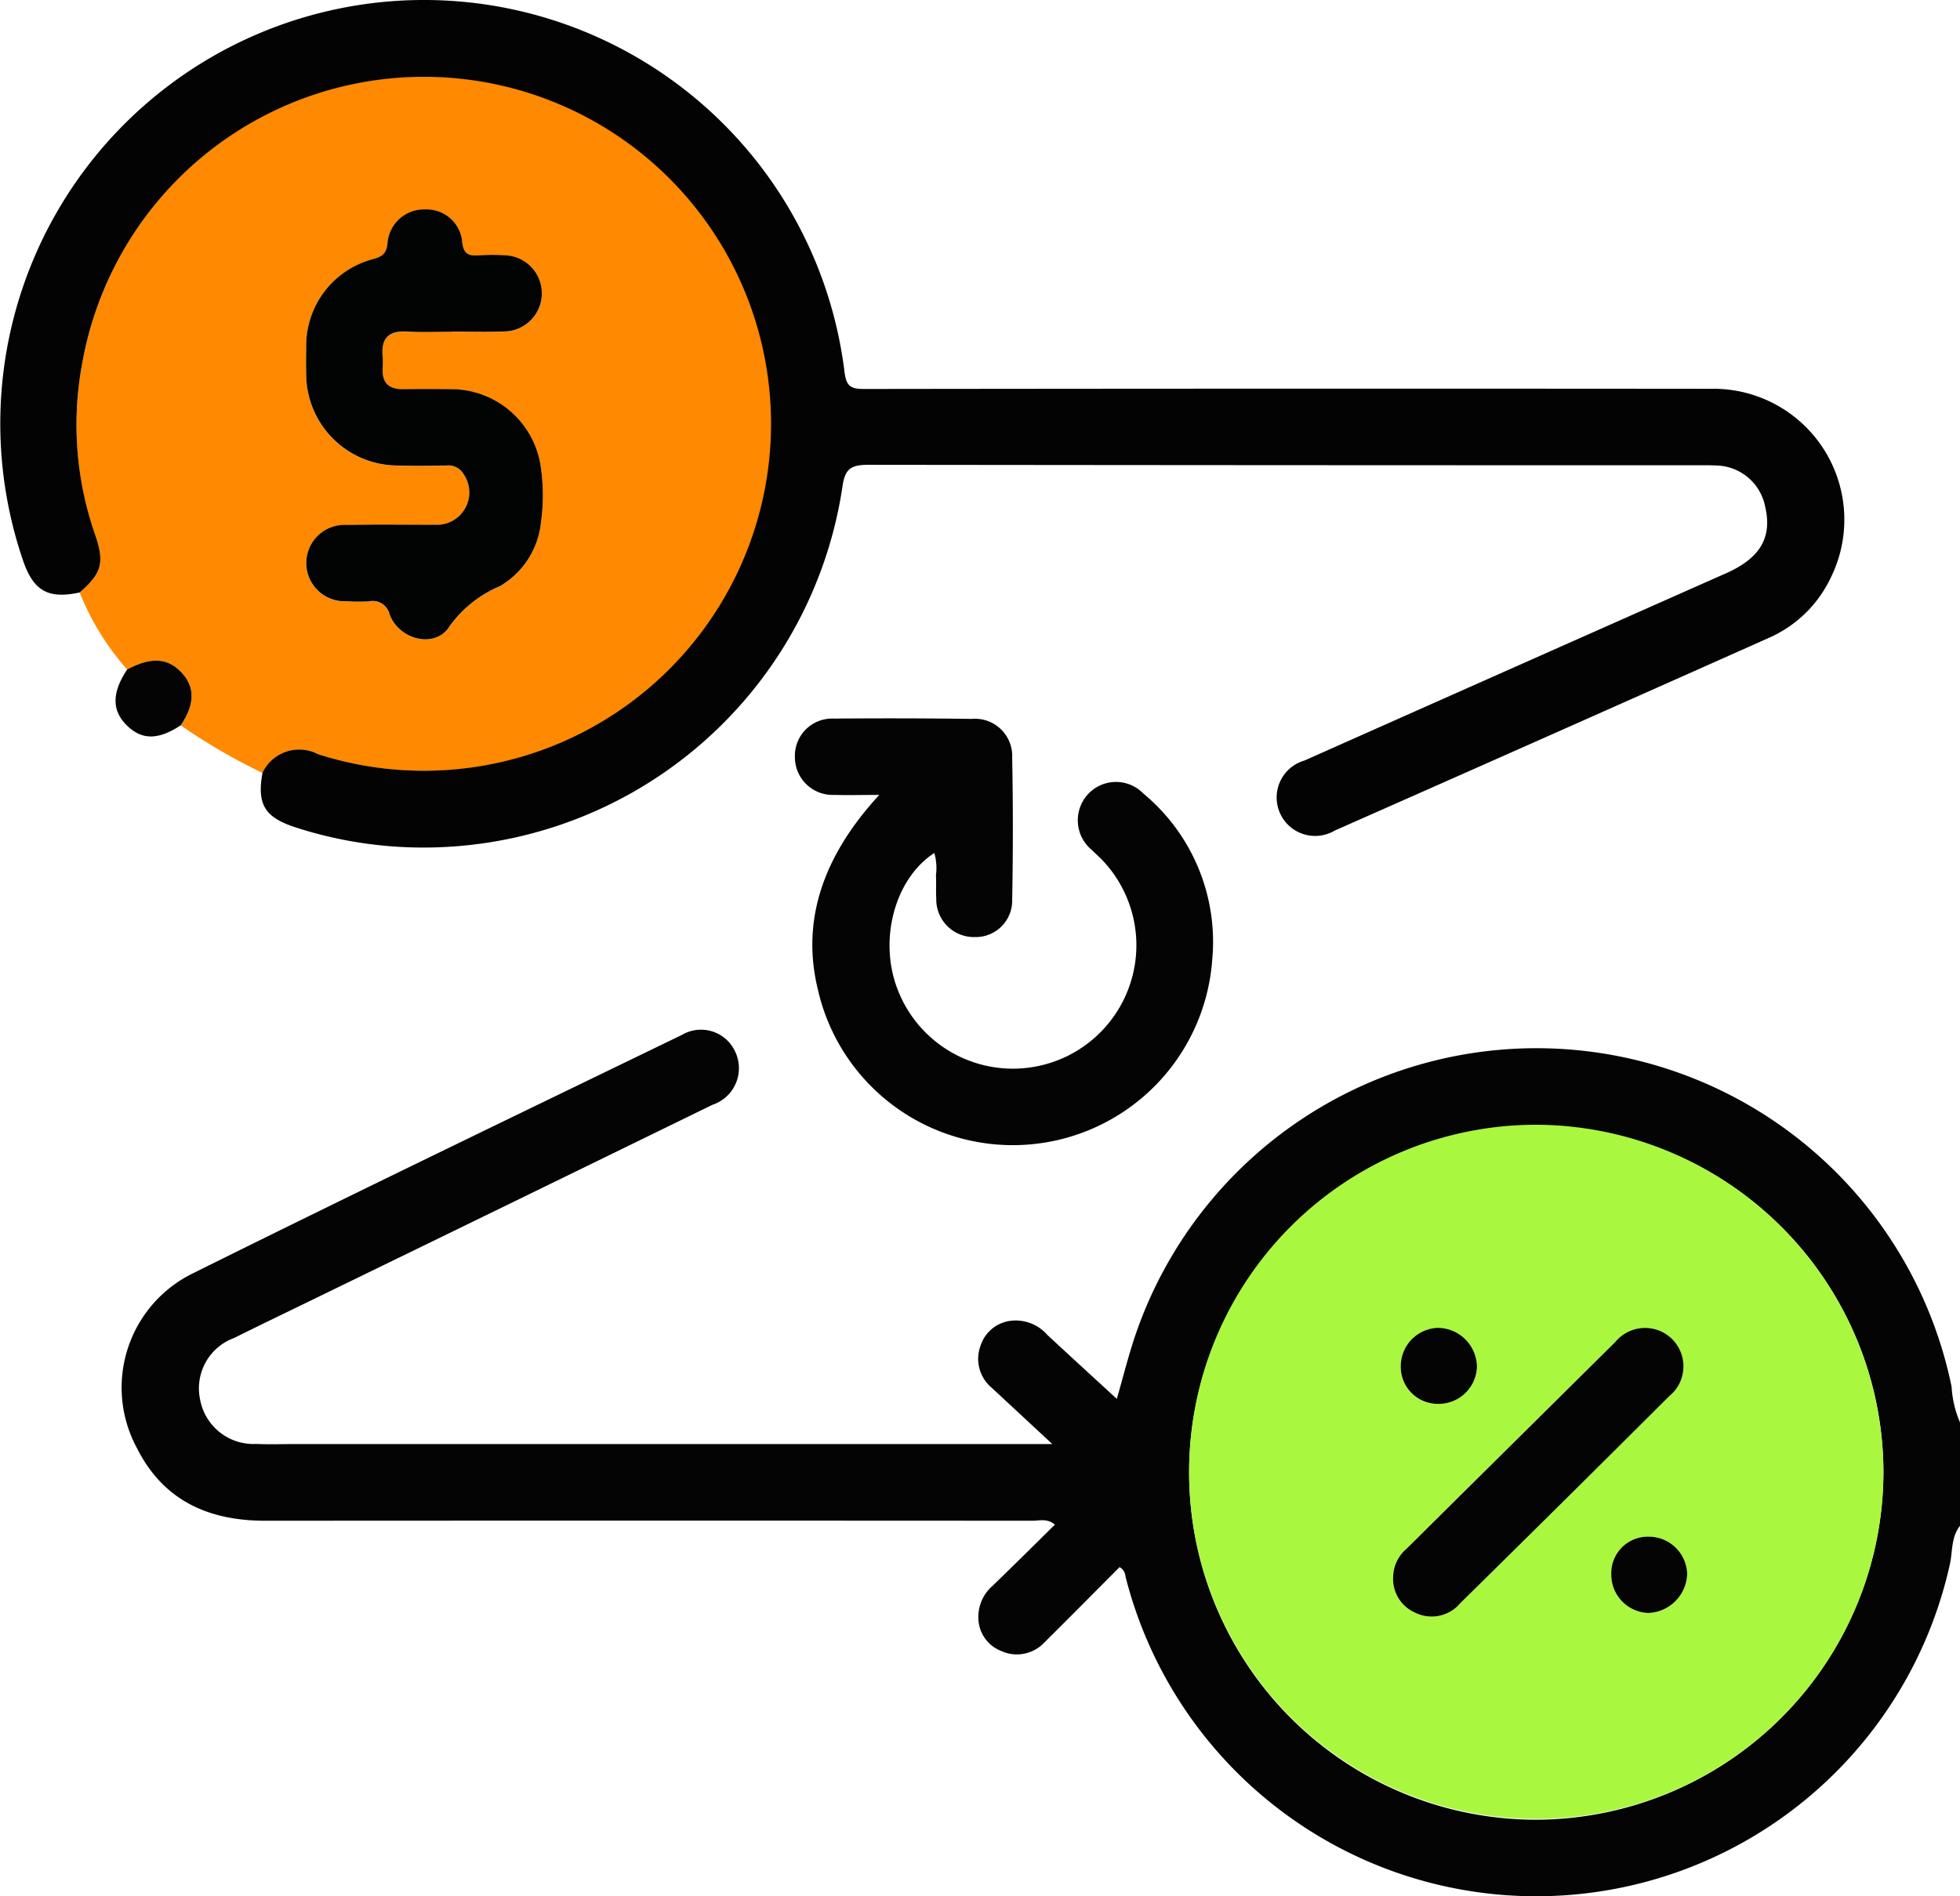 <svg xmlns="http://www.w3.org/2000/svg" width="100" height="96.775" viewBox="0 0 100 96.775">
  <g id="Grupo_128799" data-name="Grupo 128799" transform="translate(-2849.957 -600.651)">
    <path id="Trazado_187853" data-name="Trazado 187853" d="M2967.58,827.359c-.468.588-.369,1.334-.526,2a21.615,21.615,0,0,1-42.056.569.565.565,0,0,0-.3-.46c-1.258,1.263-2.531,2.555-3.82,3.829a1.924,1.924,0,0,1-2.244.439,1.832,1.832,0,0,1-1.138-1.783,2.087,2.087,0,0,1,.734-1.539c1.051-1.019,2.09-2.05,3.172-3.114-.39-.333-.791-.2-1.147-.2q-19.575-.013-39.15,0c-2.906,0-5.206-1.041-6.549-3.725a6.493,6.493,0,0,1,2.8-8.869c8.309-4.127,16.668-8.153,25.014-12.2a1.918,1.918,0,0,1,2.723.865,1.966,1.966,0,0,1-1.16,2.7q-9.792,4.785-19.593,9.552c-1.6.782-3.213,1.552-4.811,2.348a2.737,2.737,0,0,0-1.743,3.133,2.769,2.769,0,0,0,2.877,2.276c.65.031,1.3.007,1.953.007h38.654l-3.1-2.879a1.919,1.919,0,0,1-.566-2.131,1.848,1.848,0,0,1,1.576-1.285,2.141,2.141,0,0,1,1.832.722c1.163,1.082,2.336,2.152,3.547,3.266.341-1.174.608-2.274.977-3.338a21.621,21.621,0,0,1,41.614,2.717,5.4,5.4,0,0,0,.429,1.823Zm-3.907-2.719a17.712,17.712,0,1,0-17.687,17.718A17.774,17.774,0,0,0,2963.672,824.64Z" transform="translate(-17.622 -148.84)" fill="#030403"/>
    <path id="Trazado_187854" data-name="Trazado 187854" d="M2867.48,645.994a13.289,13.289,0,0,1-2.421-3.926c1.117-.976,1.273-1.509.8-2.905a17.016,17.016,0,0,1-.662-8.842,17.72,17.72,0,1,1,12.019,20,2.071,2.071,0,0,0-2.832.952,30.412,30.412,0,0,1-4.168-2.425c.731-1.077.735-1.97.012-2.719C2869.525,645.4,2868.674,645.356,2867.48,645.994Zm16.607-17.234v0c.878,0,1.758.03,2.635-.008a1.944,1.944,0,0,0,.027-3.887,9.926,9.926,0,0,0-1.268,0c-.538.035-.849-.005-.908-.72a1.827,1.827,0,0,0-1.89-1.622,1.868,1.868,0,0,0-1.918,1.709c-.049.528-.244.686-.709.82a4.573,4.573,0,0,0-3.44,4.533c-.007.455-.008.911,0,1.366a4.676,4.676,0,0,0,4.575,4.641c.845.03,1.692.015,2.537.007a.9.9,0,0,1,.911.427,1.65,1.65,0,0,1-1.448,2.592c-1.5,0-2.993-.024-4.489.011a1.949,1.949,0,1,0-.063,3.892,9.883,9.883,0,0,0,1.171.008.887.887,0,0,1,1.063.672c.505,1.33,2.37,1.745,3.059.589a6.065,6.065,0,0,1,2.573-2.042,4.27,4.27,0,0,0,2.086-3.249,9.98,9.98,0,0,0,.006-2.723,4.62,4.62,0,0,0-4.6-4.078c-.813-.013-1.627-.012-2.44,0-.738.01-1.083-.338-1.042-1.075a3.9,3.9,0,0,0,0-.585c-.088-.909.279-1.336,1.229-1.279C2882.523,628.8,2883.306,628.76,2884.087,628.76Z" transform="translate(-11.035 -11.178)" fill="#ff8900"/>
    <path id="Trazado_187855" data-name="Trazado 187855" d="M2863.348,640.091a2.072,2.072,0,0,1,2.833-.952,17.707,17.707,0,1,0-12.019-20,17.016,17.016,0,0,0,.663,8.842c.473,1.4.317,1.929-.8,2.905-1.61.347-2.357-.073-2.89-1.623a21.617,21.617,0,1,1,41.911-9.619c.094.746.341.858,1.007.858q21.579-.028,43.157-.009a6.68,6.68,0,0,1,6.146,9.654,6.3,6.3,0,0,1-3.157,3.06q-11.062,4.934-22.143,9.831a1.963,1.963,0,1,1-1.541-3.576q10.756-4.787,21.518-9.56c1.749-.778,2.356-1.845,1.978-3.419a2.594,2.594,0,0,0-2.5-2.076c-.324-.017-.651-.011-.976-.011q-21.14,0-42.279-.024c-.891,0-1.19.21-1.316,1.109a21.617,21.617,0,0,1-21.995,18.415,21.132,21.132,0,0,1-5.937-1.03C2863.462,642.355,2863.061,641.7,2863.348,640.091Z" fill="#030303"/>
    <path id="Trazado_187856" data-name="Trazado 187856" d="M3009.666,745.009c-.889,0-1.593.02-2.3,0a1.928,1.928,0,0,1-2.006-1.944,1.9,1.9,0,0,1,1.991-1.95q3.514-.032,7.029.015a1.9,1.9,0,0,1,2.066,1.987q.068,3.611,0,7.224a1.861,1.861,0,0,1-1.911,1.923,1.923,1.923,0,0,1-1.962-1.982c-.026-.389.005-.782-.016-1.171a2.853,2.853,0,0,0-.083-1.138c-2.02,1.307-2.857,4.441-1.872,6.968a6.3,6.3,0,1,0,10.461-6.586c-.178-.189-.378-.358-.561-.542a1.964,1.964,0,0,1-.231-2.793,1.944,1.944,0,0,1,2.868-.08,9.827,9.827,0,0,1,3.512,8.5,10.2,10.2,0,0,1-20.13,1.452C3005.705,751.5,3006.721,748.2,3009.666,745.009Z" transform="translate(-114.847 -103.791)" fill="#030403"/>
    <path id="Trazado_187857" data-name="Trazado 187857" d="M2873.131,730.283c1.194-.638,2.045-.6,2.748.13.723.749.719,1.642-.012,2.719-1.139.751-1.967.761-2.726.033C2872.339,732.4,2872.335,731.478,2873.131,730.283Z" transform="translate(-16.686 -95.467)" fill="#030403"/>
    <path id="Trazado_187858" data-name="Trazado 187858" d="M3117.835,838.326a17.712,17.712,0,1,1-17.748-17.749A17.782,17.782,0,0,1,3117.835,838.326Zm-25.013,5.263a1.879,1.879,0,0,0,1.11,1.883,1.9,1.9,0,0,0,2.308-.474q5.335-5.28,10.662-10.567a1.96,1.96,0,1,0-2.741-2.776q-5.347,5.266-10.663,10.565A1.915,1.915,0,0,0,3092.822,843.589Zm2.32-8.767a1.952,1.952,0,0,0,1.954-1.9,2.013,2.013,0,0,0-2.007-1.975,1.962,1.962,0,0,0-1.88,1.98A1.892,1.892,0,0,0,3095.142,834.822Zm8.809,8.706a1.954,1.954,0,0,0,1.892,1.965,2.057,2.057,0,0,0,1.979-2.015,1.96,1.96,0,0,0-1.981-1.877A1.864,1.864,0,0,0,3103.951,843.528Z" transform="translate(-171.786 -162.526)" fill="#a9f73f"/>
    <path id="Trazado_187859" data-name="Trazado 187859" d="M2917.269,647.842c-.781,0-1.564.037-2.342-.009-.949-.057-1.317.37-1.229,1.279a3.868,3.868,0,0,1,0,.585c-.041.738.3,1.085,1.042,1.075.813-.011,1.627-.012,2.44,0a4.62,4.62,0,0,1,4.6,4.078,9.979,9.979,0,0,1-.006,2.723,4.27,4.27,0,0,1-2.086,3.249,6.065,6.065,0,0,0-2.573,2.042c-.689,1.155-2.554.741-3.059-.589a.887.887,0,0,0-1.063-.672,9.913,9.913,0,0,1-1.171-.008,1.949,1.949,0,1,1,.063-3.892c1.5-.035,2.993-.009,4.489-.011a1.65,1.65,0,0,0,1.447-2.592.9.9,0,0,0-.911-.427c-.846.008-1.692.023-2.538-.006a4.676,4.676,0,0,1-4.575-4.641c-.01-.455-.009-.911,0-1.366a4.573,4.573,0,0,1,3.44-4.533c.465-.134.66-.292.709-.82a1.867,1.867,0,0,1,1.918-1.709,1.827,1.827,0,0,1,1.89,1.622c.059.715.371.755.908.72a9.926,9.926,0,0,1,1.268,0,1.944,1.944,0,0,1-.027,3.887c-.877.038-1.756.008-2.635.008Z" transform="translate(-44.217 -30.26)" fill="#020303"/>
    <path id="Trazado_187860" data-name="Trazado 187860" d="M3122.3,872.91a1.912,1.912,0,0,1,.676-1.369q5.329-5.285,10.663-10.565a1.96,1.96,0,1,1,2.74,2.776q-5.314,5.3-10.662,10.567a1.9,1.9,0,0,1-2.308.474A1.878,1.878,0,0,1,3122.3,872.91Z" transform="translate(-201.261 -191.847)" fill="#030403"/>
    <path id="Trazado_187861" data-name="Trazado 187861" d="M3125.716,864.176a1.892,1.892,0,0,1-1.933-1.9,1.963,1.963,0,0,1,1.88-1.98,2.013,2.013,0,0,1,2.007,1.975A1.953,1.953,0,0,1,3125.716,864.176Z" transform="translate(-202.359 -191.88)" fill="#030403"/>
    <path id="Trazado_187862" data-name="Trazado 187862" d="M3164.94,903.059a1.863,1.863,0,0,1,1.89-1.927,1.96,1.96,0,0,1,1.982,1.876,2.058,2.058,0,0,1-1.979,2.016A1.954,1.954,0,0,1,3164.94,903.059Z" transform="translate(-232.775 -222.058)" fill="#030403"/>
  </g>
</svg>
